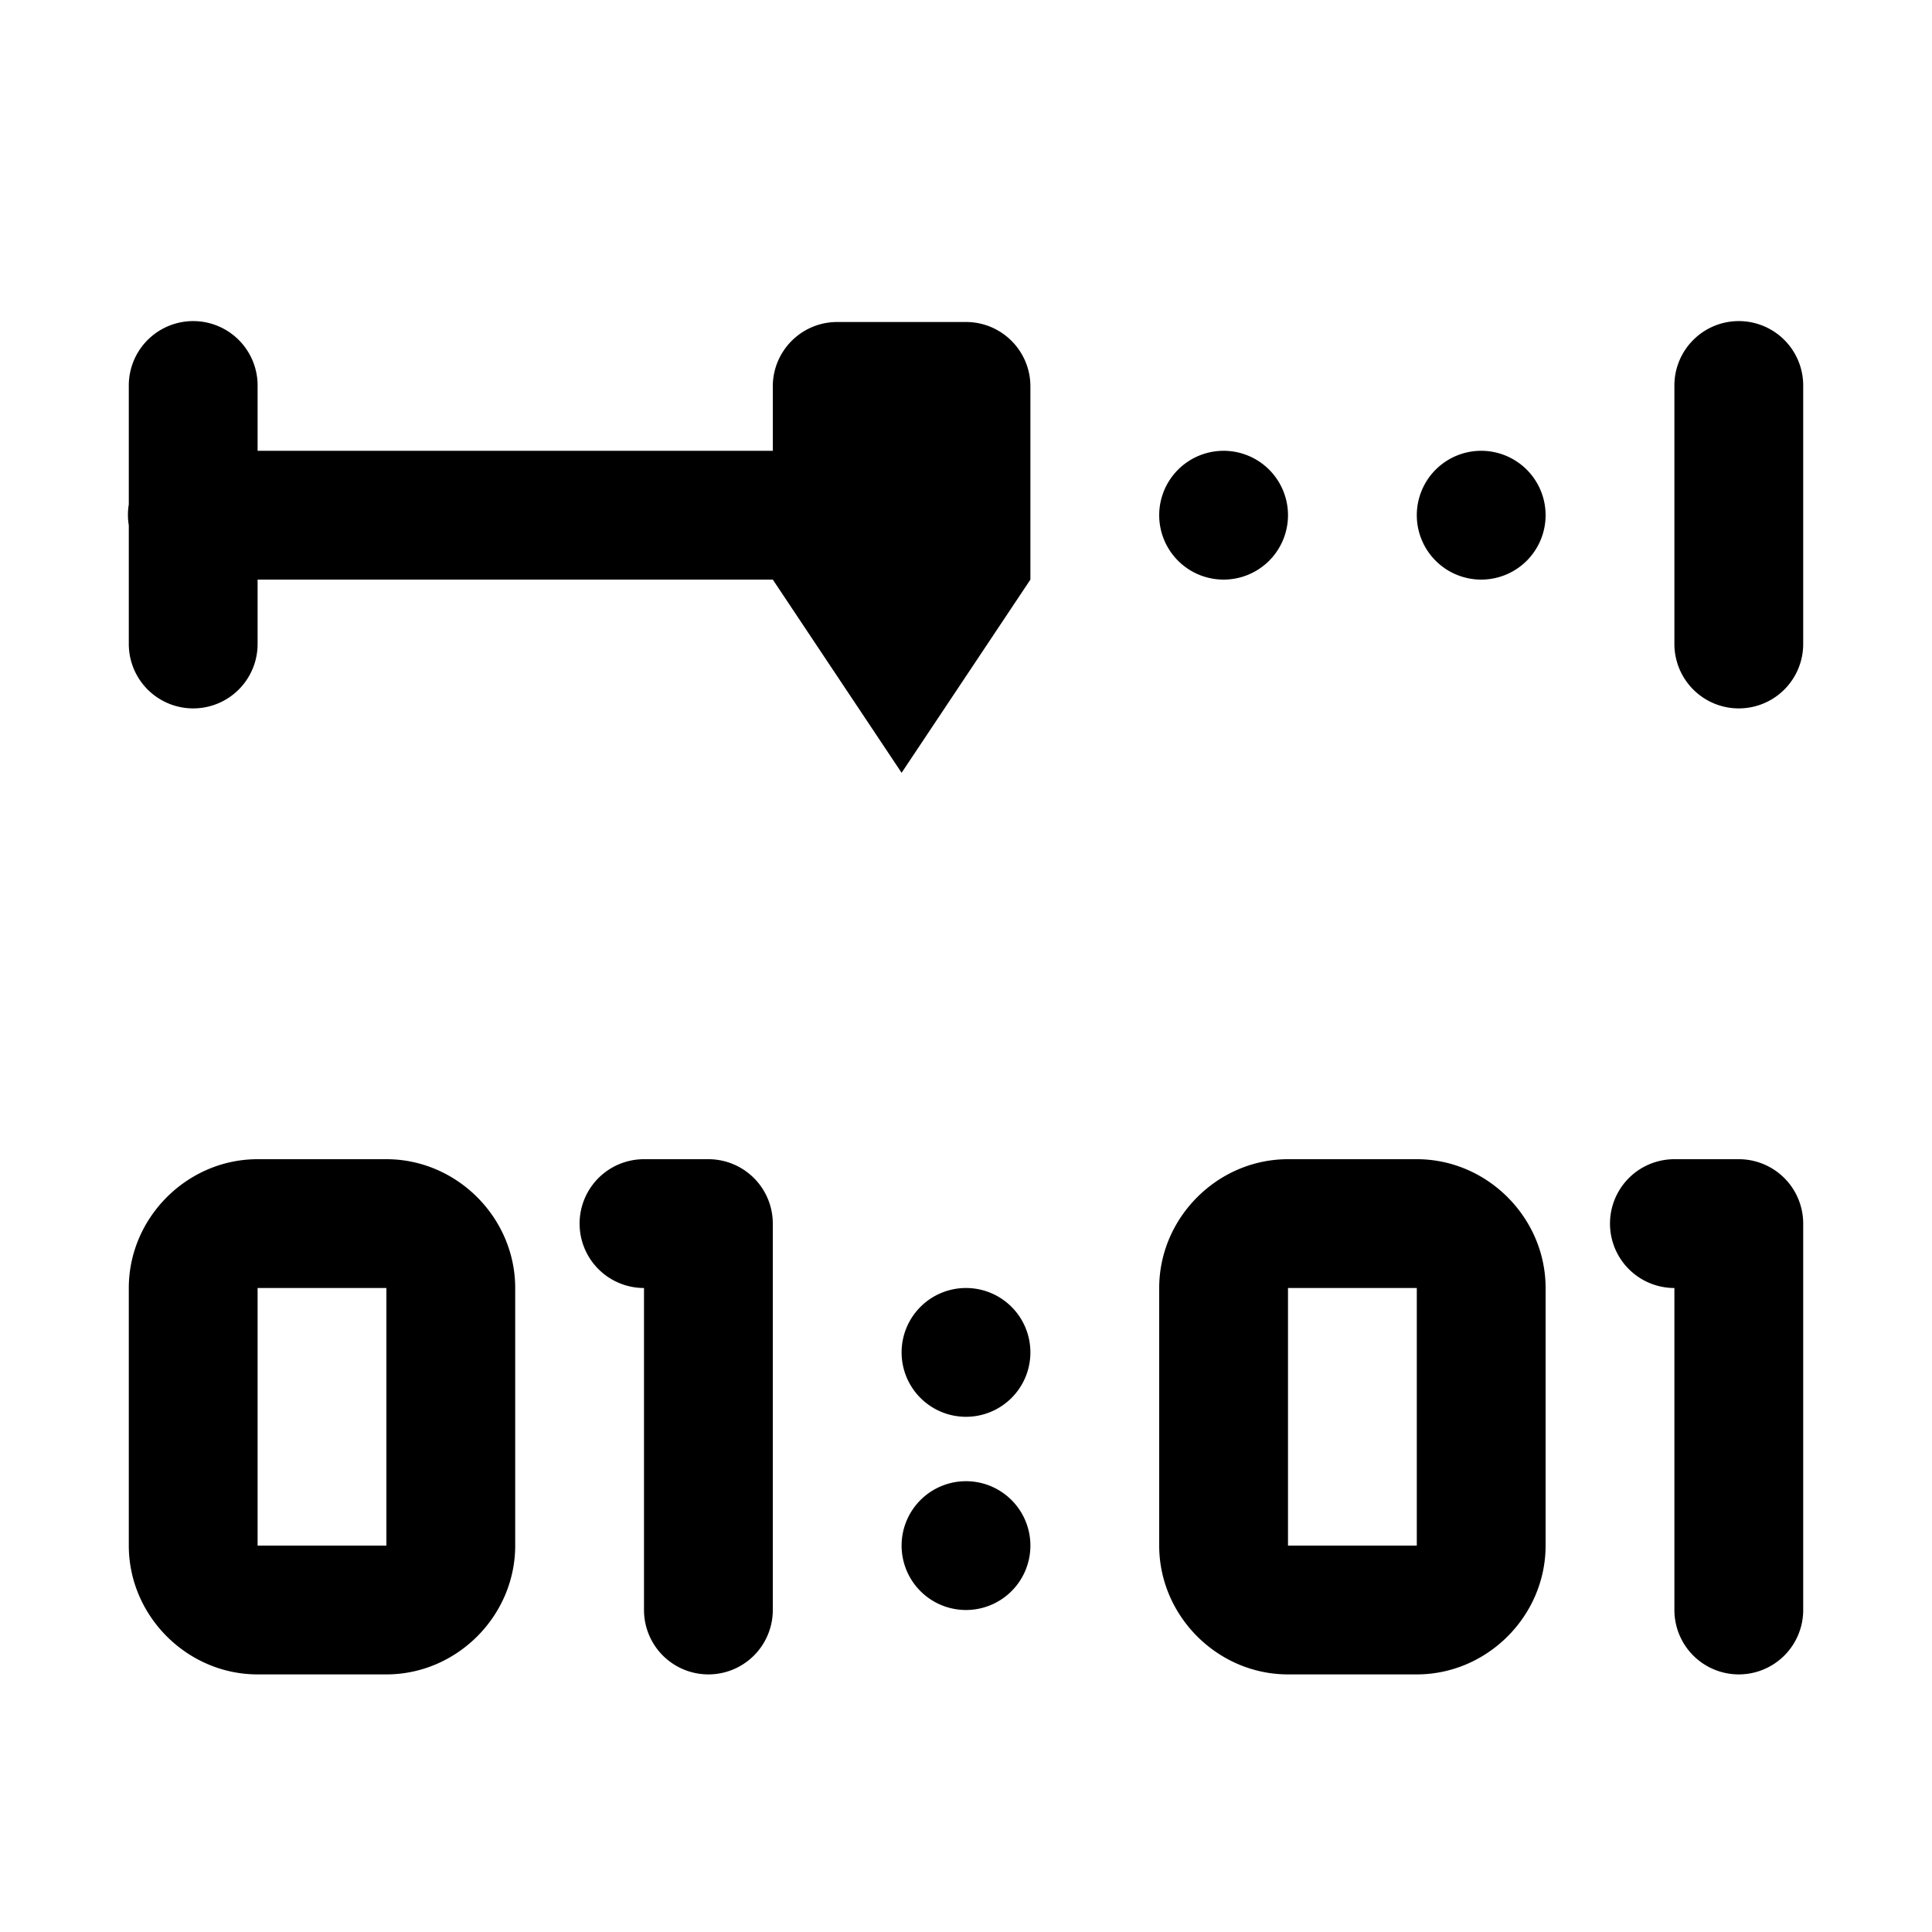 <svg xmlns="http://www.w3.org/2000/svg"  viewBox="0 0 30 30" width="100px" height="100px"><path d="M 2.984 4.986 A 1 1 0 0 0 2 6 L 2 7.832 A 1 1 0 0 0 2 8.158 L 2 10 A 1 1 0 1 0 4 10 L 4 9 L 12 9 L 14 12 L 16 9 L 16 6 C 16 5.448 15.552 5 15 5 L 14 5 L 13 5 C 12.448 5 12 5.448 12 6 L 12 7 L 4 7 L 4 6 A 1 1 0 0 0 2.984 4.986 z M 26.984 4.986 A 1 1 0 0 0 26 6 L 26 10 A 1 1 0 1 0 28 10 L 28 6 A 1 1 0 0 0 26.984 4.986 z M 19 7 A 1 1 0 0 0 18 8 A 1 1 0 0 0 19 9 A 1 1 0 0 0 20 8 A 1 1 0 0 0 19 7 z M 23 7 A 1 1 0 0 0 22 8 A 1 1 0 0 0 23 9 A 1 1 0 0 0 24 8 A 1 1 0 0 0 23 7 z M 4 18 C 2.907 18 2 18.907 2 20 L 2 24 C 2 25.093 2.907 26 4 26 L 6 26 C 7.093 26 8 25.093 8 24 L 8 20 C 8 18.907 7.093 18 6 18 L 4 18 z M 10 18 A 1 1 0 1 0 10 20 L 10 25 A 1 1 0 1 0 12 25 L 12 19 A 1 1 0 0 0 11 18 L 10 18 z M 20 18 C 18.907 18 18 18.907 18 20 L 18 24 C 18 25.093 18.907 26 20 26 L 22 26 C 23.093 26 24 25.093 24 24 L 24 20 C 24 18.907 23.093 18 22 18 L 20 18 z M 26 18 A 1 1 0 1 0 26 20 L 26 25 A 1 1 0 1 0 28 25 L 28 19 A 1 1 0 0 0 27 18 L 26 18 z M 4 20 L 6 20 L 6 24 L 4 24 L 4 20 z M 15 20 A 1 1 0 0 0 14 21 A 1 1 0 0 0 15 22 A 1 1 0 0 0 16 21 A 1 1 0 0 0 15 20 z M 20 20 L 22 20 L 22 24 L 20 24 L 20 20 z M 15 23 A 1 1 0 0 0 14 24 A 1 1 0 0 0 15 25 A 1 1 0 0 0 16 24 A 1 1 0 0 0 15 23 z"/></svg>